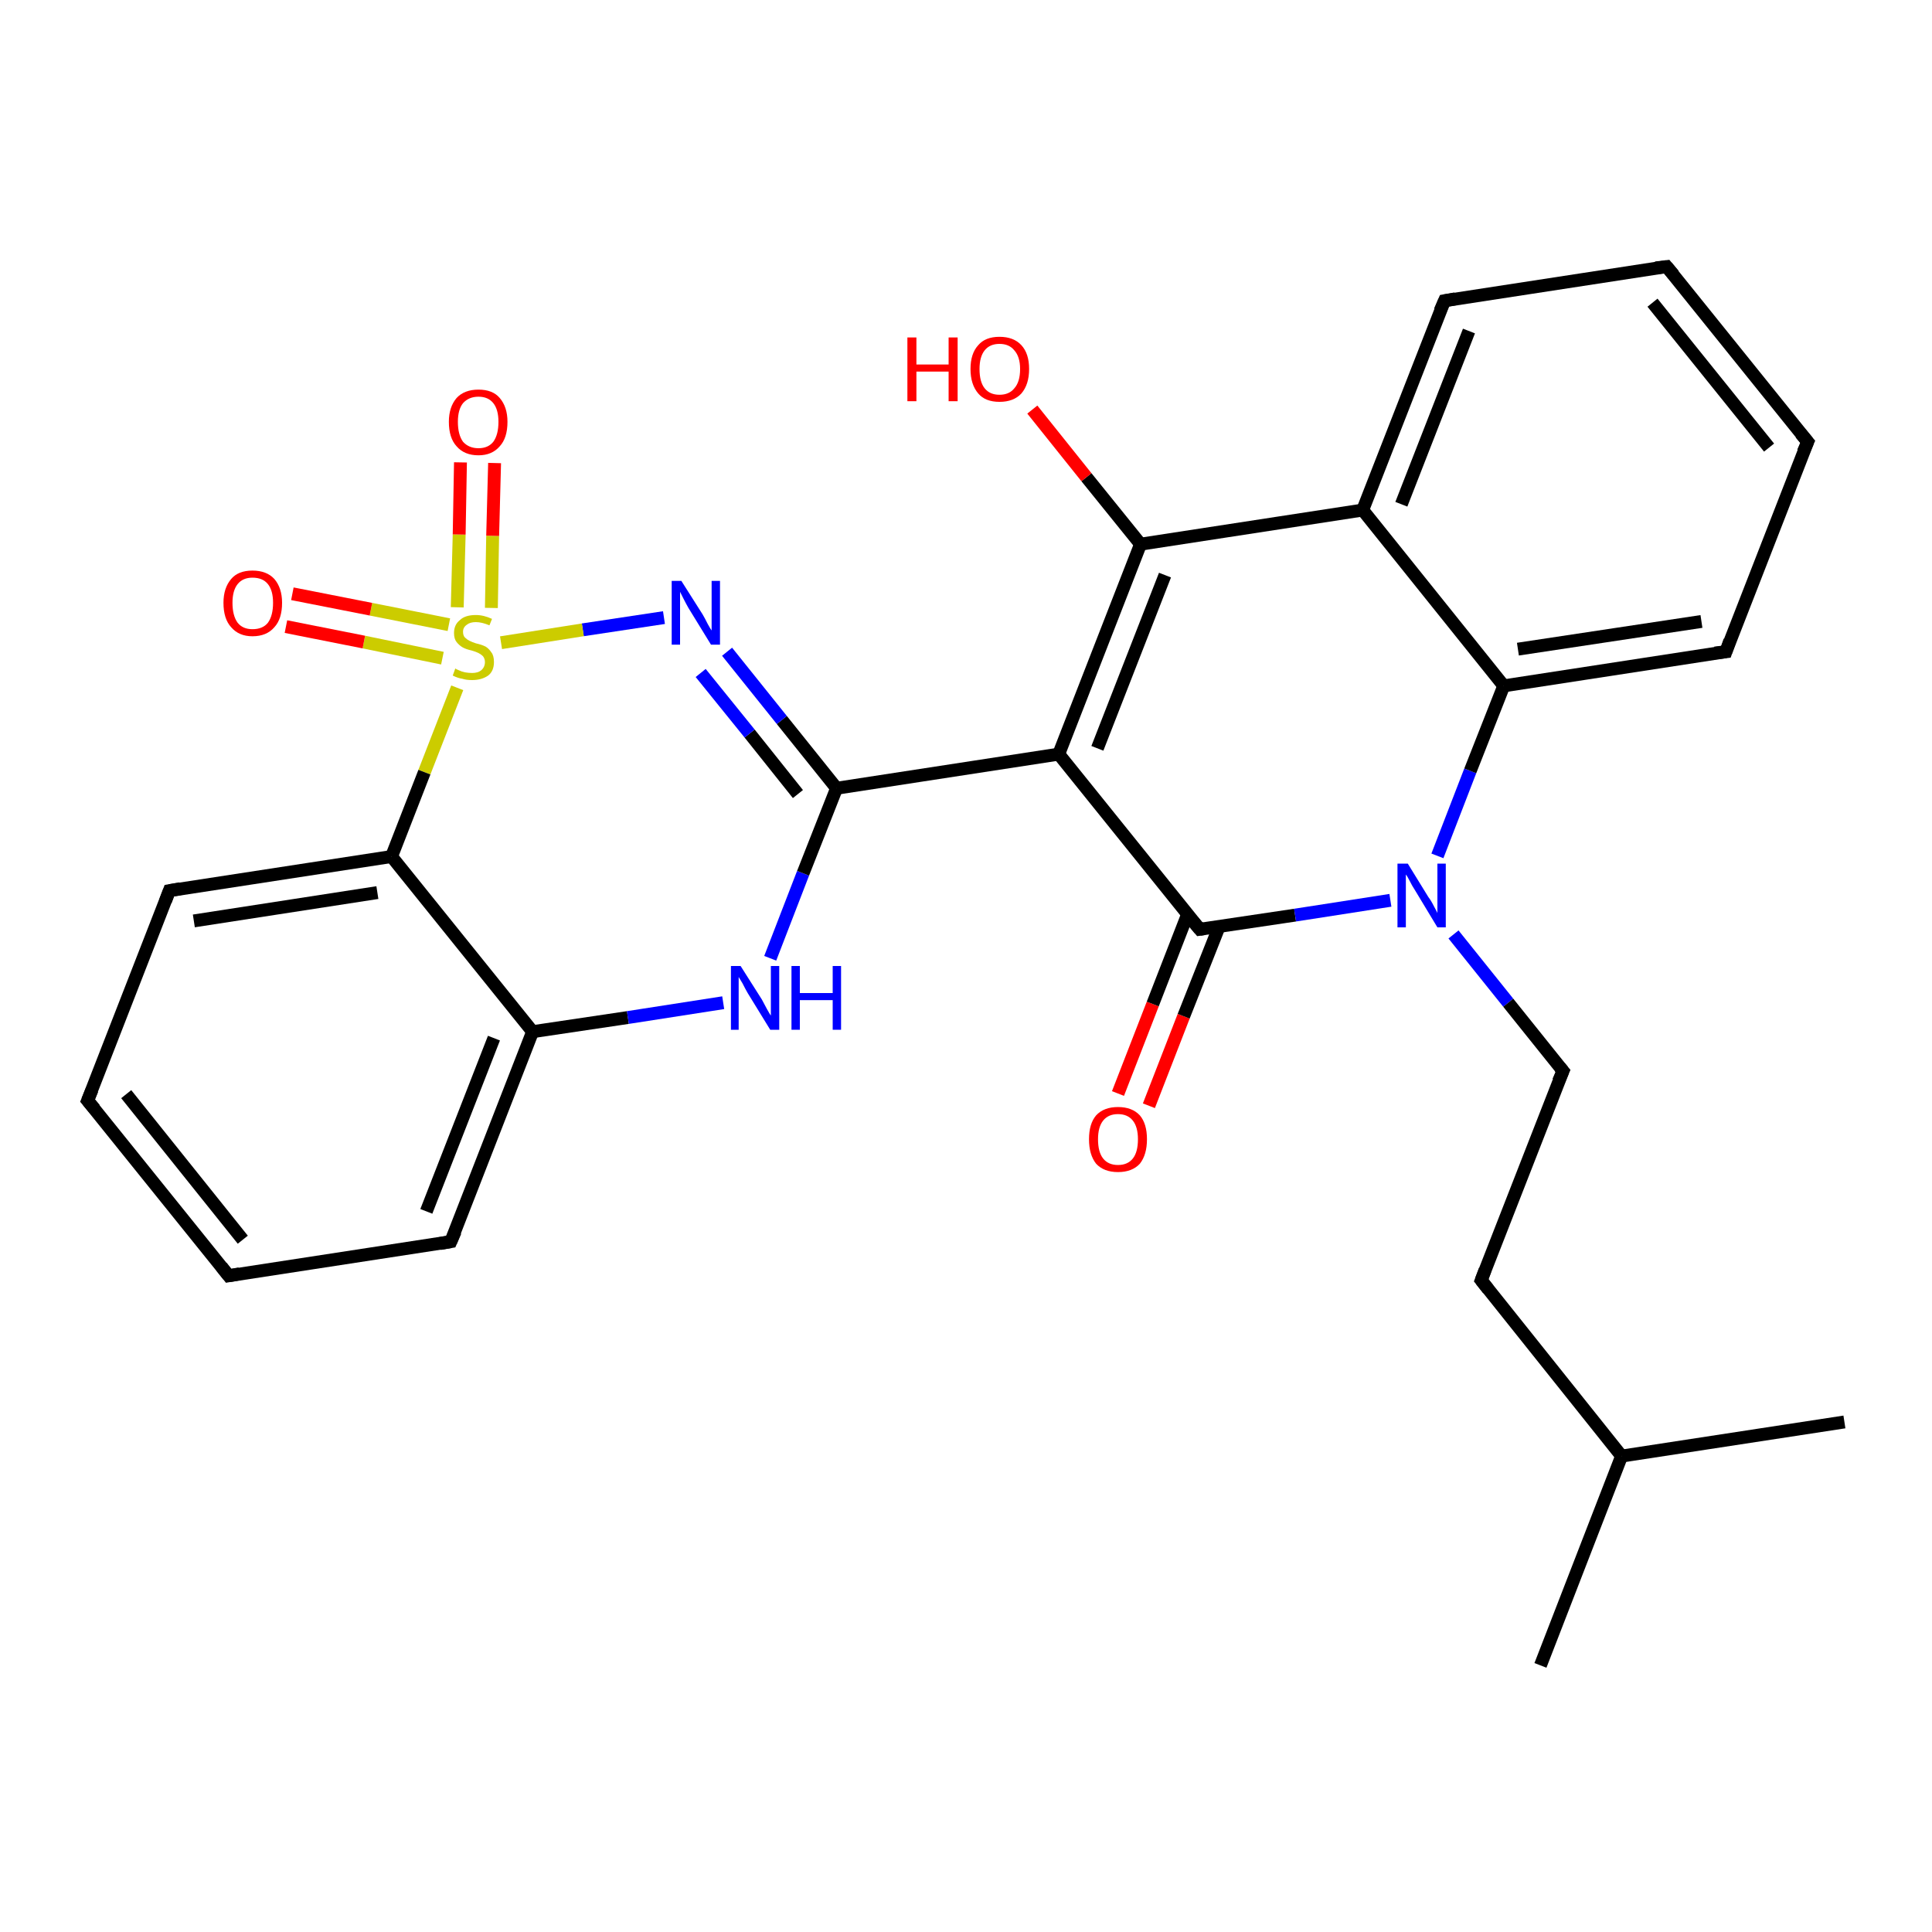 <?xml version='1.0' encoding='iso-8859-1'?>
<svg version='1.1' baseProfile='full'
              xmlns='http://www.w3.org/2000/svg'
                      xmlns:rdkit='http://www.rdkit.org/xml'
                      xmlns:xlink='http://www.w3.org/1999/xlink'
                  xml:space='preserve'
width='300px' height='300px' viewBox='0 0 300 300'>
<!-- END OF HEADER -->
<rect style='opacity:1.0;fill:#FFFFFF;stroke:none' width='300.0' height='300.0' x='0.0' y='0.0'> </rect>
<path class='bond-0 atom-0 atom-1' d='M 173.6,169.8 L 179.0,155.9' style='fill:none;fill-rule:evenodd;stroke:#FF0000;stroke-width:2.0px;stroke-linecap:butt;stroke-linejoin:miter;stroke-opacity:1' />
<path class='bond-0 atom-0 atom-1' d='M 179.0,155.9 L 184.4,142.0' style='fill:none;fill-rule:evenodd;stroke:#000000;stroke-width:2.0px;stroke-linecap:butt;stroke-linejoin:miter;stroke-opacity:1' />
<path class='bond-0 atom-0 atom-1' d='M 178.4,171.7 L 183.8,157.8' style='fill:none;fill-rule:evenodd;stroke:#FF0000;stroke-width:2.0px;stroke-linecap:butt;stroke-linejoin:miter;stroke-opacity:1' />
<path class='bond-0 atom-0 atom-1' d='M 183.8,157.8 L 189.3,143.9' style='fill:none;fill-rule:evenodd;stroke:#000000;stroke-width:2.0px;stroke-linecap:butt;stroke-linejoin:miter;stroke-opacity:1' />
<path class='bond-1 atom-1 atom-2' d='M 186.3,144.3 L 201.1,142.1' style='fill:none;fill-rule:evenodd;stroke:#000000;stroke-width:2.0px;stroke-linecap:butt;stroke-linejoin:miter;stroke-opacity:1' />
<path class='bond-1 atom-1 atom-2' d='M 201.1,142.1 L 215.9,139.8' style='fill:none;fill-rule:evenodd;stroke:#0000FF;stroke-width:2.0px;stroke-linecap:butt;stroke-linejoin:miter;stroke-opacity:1' />
<path class='bond-2 atom-2 atom-3' d='M 223.2,132.9 L 228.3,119.7' style='fill:none;fill-rule:evenodd;stroke:#0000FF;stroke-width:2.0px;stroke-linecap:butt;stroke-linejoin:miter;stroke-opacity:1' />
<path class='bond-2 atom-2 atom-3' d='M 228.3,119.7 L 233.5,106.5' style='fill:none;fill-rule:evenodd;stroke:#000000;stroke-width:2.0px;stroke-linecap:butt;stroke-linejoin:miter;stroke-opacity:1' />
<path class='bond-3 atom-3 atom-4' d='M 233.5,106.5 L 268.0,101.2' style='fill:none;fill-rule:evenodd;stroke:#000000;stroke-width:2.0px;stroke-linecap:butt;stroke-linejoin:miter;stroke-opacity:1' />
<path class='bond-3 atom-3 atom-4' d='M 235.7,100.8 L 264.2,96.5' style='fill:none;fill-rule:evenodd;stroke:#000000;stroke-width:2.0px;stroke-linecap:butt;stroke-linejoin:miter;stroke-opacity:1' />
<path class='bond-4 atom-4 atom-5' d='M 268.0,101.2 L 280.7,68.6' style='fill:none;fill-rule:evenodd;stroke:#000000;stroke-width:2.0px;stroke-linecap:butt;stroke-linejoin:miter;stroke-opacity:1' />
<path class='bond-5 atom-5 atom-6' d='M 280.7,68.6 L 258.8,41.4' style='fill:none;fill-rule:evenodd;stroke:#000000;stroke-width:2.0px;stroke-linecap:butt;stroke-linejoin:miter;stroke-opacity:1' />
<path class='bond-5 atom-5 atom-6' d='M 274.7,69.5 L 256.6,47.0' style='fill:none;fill-rule:evenodd;stroke:#000000;stroke-width:2.0px;stroke-linecap:butt;stroke-linejoin:miter;stroke-opacity:1' />
<path class='bond-6 atom-6 atom-7' d='M 258.8,41.4 L 224.3,46.7' style='fill:none;fill-rule:evenodd;stroke:#000000;stroke-width:2.0px;stroke-linecap:butt;stroke-linejoin:miter;stroke-opacity:1' />
<path class='bond-7 atom-7 atom-8' d='M 224.3,46.7 L 211.6,79.2' style='fill:none;fill-rule:evenodd;stroke:#000000;stroke-width:2.0px;stroke-linecap:butt;stroke-linejoin:miter;stroke-opacity:1' />
<path class='bond-7 atom-7 atom-8' d='M 228.1,51.4 L 217.6,78.3' style='fill:none;fill-rule:evenodd;stroke:#000000;stroke-width:2.0px;stroke-linecap:butt;stroke-linejoin:miter;stroke-opacity:1' />
<path class='bond-8 atom-8 atom-9' d='M 211.6,79.2 L 177.1,84.5' style='fill:none;fill-rule:evenodd;stroke:#000000;stroke-width:2.0px;stroke-linecap:butt;stroke-linejoin:miter;stroke-opacity:1' />
<path class='bond-9 atom-9 atom-10' d='M 177.1,84.5 L 168.7,74.1' style='fill:none;fill-rule:evenodd;stroke:#000000;stroke-width:2.0px;stroke-linecap:butt;stroke-linejoin:miter;stroke-opacity:1' />
<path class='bond-9 atom-9 atom-10' d='M 168.7,74.1 L 160.3,63.6' style='fill:none;fill-rule:evenodd;stroke:#FF0000;stroke-width:2.0px;stroke-linecap:butt;stroke-linejoin:miter;stroke-opacity:1' />
<path class='bond-10 atom-9 atom-11' d='M 177.1,84.5 L 164.4,117.1' style='fill:none;fill-rule:evenodd;stroke:#000000;stroke-width:2.0px;stroke-linecap:butt;stroke-linejoin:miter;stroke-opacity:1' />
<path class='bond-10 atom-9 atom-11' d='M 180.9,89.3 L 170.4,116.2' style='fill:none;fill-rule:evenodd;stroke:#000000;stroke-width:2.0px;stroke-linecap:butt;stroke-linejoin:miter;stroke-opacity:1' />
<path class='bond-11 atom-11 atom-12' d='M 164.4,117.1 L 129.9,122.4' style='fill:none;fill-rule:evenodd;stroke:#000000;stroke-width:2.0px;stroke-linecap:butt;stroke-linejoin:miter;stroke-opacity:1' />
<path class='bond-12 atom-12 atom-13' d='M 129.9,122.4 L 121.4,111.8' style='fill:none;fill-rule:evenodd;stroke:#000000;stroke-width:2.0px;stroke-linecap:butt;stroke-linejoin:miter;stroke-opacity:1' />
<path class='bond-12 atom-12 atom-13' d='M 121.4,111.8 L 112.9,101.2' style='fill:none;fill-rule:evenodd;stroke:#0000FF;stroke-width:2.0px;stroke-linecap:butt;stroke-linejoin:miter;stroke-opacity:1' />
<path class='bond-12 atom-12 atom-13' d='M 123.9,123.3 L 116.4,113.9' style='fill:none;fill-rule:evenodd;stroke:#000000;stroke-width:2.0px;stroke-linecap:butt;stroke-linejoin:miter;stroke-opacity:1' />
<path class='bond-12 atom-12 atom-13' d='M 116.4,113.9 L 108.8,104.5' style='fill:none;fill-rule:evenodd;stroke:#0000FF;stroke-width:2.0px;stroke-linecap:butt;stroke-linejoin:miter;stroke-opacity:1' />
<path class='bond-13 atom-13 atom-14' d='M 103.1,95.9 L 90.5,97.8' style='fill:none;fill-rule:evenodd;stroke:#0000FF;stroke-width:2.0px;stroke-linecap:butt;stroke-linejoin:miter;stroke-opacity:1' />
<path class='bond-13 atom-13 atom-14' d='M 90.5,97.8 L 77.8,99.8' style='fill:none;fill-rule:evenodd;stroke:#CCCC00;stroke-width:2.0px;stroke-linecap:butt;stroke-linejoin:miter;stroke-opacity:1' />
<path class='bond-14 atom-14 atom-15' d='M 69.7,97.0 L 57.6,94.6' style='fill:none;fill-rule:evenodd;stroke:#CCCC00;stroke-width:2.0px;stroke-linecap:butt;stroke-linejoin:miter;stroke-opacity:1' />
<path class='bond-14 atom-14 atom-15' d='M 57.6,94.6 L 45.4,92.2' style='fill:none;fill-rule:evenodd;stroke:#FF0000;stroke-width:2.0px;stroke-linecap:butt;stroke-linejoin:miter;stroke-opacity:1' />
<path class='bond-14 atom-14 atom-15' d='M 68.7,102.2 L 56.5,99.7' style='fill:none;fill-rule:evenodd;stroke:#CCCC00;stroke-width:2.0px;stroke-linecap:butt;stroke-linejoin:miter;stroke-opacity:1' />
<path class='bond-14 atom-14 atom-15' d='M 56.5,99.7 L 44.4,97.3' style='fill:none;fill-rule:evenodd;stroke:#FF0000;stroke-width:2.0px;stroke-linecap:butt;stroke-linejoin:miter;stroke-opacity:1' />
<path class='bond-15 atom-14 atom-16' d='M 76.3,94.4 L 76.5,83.2' style='fill:none;fill-rule:evenodd;stroke:#CCCC00;stroke-width:2.0px;stroke-linecap:butt;stroke-linejoin:miter;stroke-opacity:1' />
<path class='bond-15 atom-14 atom-16' d='M 76.5,83.2 L 76.8,71.9' style='fill:none;fill-rule:evenodd;stroke:#FF0000;stroke-width:2.0px;stroke-linecap:butt;stroke-linejoin:miter;stroke-opacity:1' />
<path class='bond-15 atom-14 atom-16' d='M 71.0,94.3 L 71.3,83.0' style='fill:none;fill-rule:evenodd;stroke:#CCCC00;stroke-width:2.0px;stroke-linecap:butt;stroke-linejoin:miter;stroke-opacity:1' />
<path class='bond-15 atom-14 atom-16' d='M 71.3,83.0 L 71.5,71.8' style='fill:none;fill-rule:evenodd;stroke:#FF0000;stroke-width:2.0px;stroke-linecap:butt;stroke-linejoin:miter;stroke-opacity:1' />
<path class='bond-16 atom-14 atom-17' d='M 71.0,106.8 L 65.9,119.9' style='fill:none;fill-rule:evenodd;stroke:#CCCC00;stroke-width:2.0px;stroke-linecap:butt;stroke-linejoin:miter;stroke-opacity:1' />
<path class='bond-16 atom-14 atom-17' d='M 65.9,119.9 L 60.8,133.0' style='fill:none;fill-rule:evenodd;stroke:#000000;stroke-width:2.0px;stroke-linecap:butt;stroke-linejoin:miter;stroke-opacity:1' />
<path class='bond-17 atom-17 atom-18' d='M 60.8,133.0 L 26.3,138.3' style='fill:none;fill-rule:evenodd;stroke:#000000;stroke-width:2.0px;stroke-linecap:butt;stroke-linejoin:miter;stroke-opacity:1' />
<path class='bond-17 atom-17 atom-18' d='M 58.6,138.6 L 30.1,143.0' style='fill:none;fill-rule:evenodd;stroke:#000000;stroke-width:2.0px;stroke-linecap:butt;stroke-linejoin:miter;stroke-opacity:1' />
<path class='bond-18 atom-18 atom-19' d='M 26.3,138.3 L 13.6,170.9' style='fill:none;fill-rule:evenodd;stroke:#000000;stroke-width:2.0px;stroke-linecap:butt;stroke-linejoin:miter;stroke-opacity:1' />
<path class='bond-19 atom-19 atom-20' d='M 13.6,170.9 L 35.5,198.1' style='fill:none;fill-rule:evenodd;stroke:#000000;stroke-width:2.0px;stroke-linecap:butt;stroke-linejoin:miter;stroke-opacity:1' />
<path class='bond-19 atom-19 atom-20' d='M 19.6,169.9 L 37.7,192.5' style='fill:none;fill-rule:evenodd;stroke:#000000;stroke-width:2.0px;stroke-linecap:butt;stroke-linejoin:miter;stroke-opacity:1' />
<path class='bond-20 atom-20 atom-21' d='M 35.5,198.1 L 70.0,192.8' style='fill:none;fill-rule:evenodd;stroke:#000000;stroke-width:2.0px;stroke-linecap:butt;stroke-linejoin:miter;stroke-opacity:1' />
<path class='bond-21 atom-21 atom-22' d='M 70.0,192.8 L 82.7,160.2' style='fill:none;fill-rule:evenodd;stroke:#000000;stroke-width:2.0px;stroke-linecap:butt;stroke-linejoin:miter;stroke-opacity:1' />
<path class='bond-21 atom-21 atom-22' d='M 66.2,188.1 L 76.7,161.2' style='fill:none;fill-rule:evenodd;stroke:#000000;stroke-width:2.0px;stroke-linecap:butt;stroke-linejoin:miter;stroke-opacity:1' />
<path class='bond-22 atom-22 atom-23' d='M 82.7,160.2 L 97.5,158.0' style='fill:none;fill-rule:evenodd;stroke:#000000;stroke-width:2.0px;stroke-linecap:butt;stroke-linejoin:miter;stroke-opacity:1' />
<path class='bond-22 atom-22 atom-23' d='M 97.5,158.0 L 112.3,155.7' style='fill:none;fill-rule:evenodd;stroke:#0000FF;stroke-width:2.0px;stroke-linecap:butt;stroke-linejoin:miter;stroke-opacity:1' />
<path class='bond-23 atom-2 atom-24' d='M 225.7,145.1 L 234.2,155.7' style='fill:none;fill-rule:evenodd;stroke:#0000FF;stroke-width:2.0px;stroke-linecap:butt;stroke-linejoin:miter;stroke-opacity:1' />
<path class='bond-23 atom-2 atom-24' d='M 234.2,155.7 L 242.7,166.3' style='fill:none;fill-rule:evenodd;stroke:#000000;stroke-width:2.0px;stroke-linecap:butt;stroke-linejoin:miter;stroke-opacity:1' />
<path class='bond-24 atom-24 atom-25' d='M 242.7,166.3 L 230.0,198.8' style='fill:none;fill-rule:evenodd;stroke:#000000;stroke-width:2.0px;stroke-linecap:butt;stroke-linejoin:miter;stroke-opacity:1' />
<path class='bond-25 atom-25 atom-26' d='M 230.0,198.8 L 251.8,226.1' style='fill:none;fill-rule:evenodd;stroke:#000000;stroke-width:2.0px;stroke-linecap:butt;stroke-linejoin:miter;stroke-opacity:1' />
<path class='bond-26 atom-26 atom-27' d='M 251.8,226.1 L 239.2,258.6' style='fill:none;fill-rule:evenodd;stroke:#000000;stroke-width:2.0px;stroke-linecap:butt;stroke-linejoin:miter;stroke-opacity:1' />
<path class='bond-27 atom-26 atom-28' d='M 251.8,226.1 L 286.4,220.8' style='fill:none;fill-rule:evenodd;stroke:#000000;stroke-width:2.0px;stroke-linecap:butt;stroke-linejoin:miter;stroke-opacity:1' />
<path class='bond-28 atom-22 atom-17' d='M 82.7,160.2 L 60.8,133.0' style='fill:none;fill-rule:evenodd;stroke:#000000;stroke-width:2.0px;stroke-linecap:butt;stroke-linejoin:miter;stroke-opacity:1' />
<path class='bond-29 atom-23 atom-12' d='M 119.6,148.8 L 124.7,135.6' style='fill:none;fill-rule:evenodd;stroke:#0000FF;stroke-width:2.0px;stroke-linecap:butt;stroke-linejoin:miter;stroke-opacity:1' />
<path class='bond-29 atom-23 atom-12' d='M 124.7,135.6 L 129.9,122.4' style='fill:none;fill-rule:evenodd;stroke:#000000;stroke-width:2.0px;stroke-linecap:butt;stroke-linejoin:miter;stroke-opacity:1' />
<path class='bond-30 atom-11 atom-1' d='M 164.4,117.1 L 186.3,144.3' style='fill:none;fill-rule:evenodd;stroke:#000000;stroke-width:2.0px;stroke-linecap:butt;stroke-linejoin:miter;stroke-opacity:1' />
<path class='bond-31 atom-8 atom-3' d='M 211.6,79.2 L 233.5,106.5' style='fill:none;fill-rule:evenodd;stroke:#000000;stroke-width:2.0px;stroke-linecap:butt;stroke-linejoin:miter;stroke-opacity:1' />
<path d='M 187.0,144.2 L 186.3,144.3 L 185.2,143.0' style='fill:none;stroke:#000000;stroke-width:2.0px;stroke-linecap:butt;stroke-linejoin:miter;stroke-opacity:1;' />
<path d='M 266.3,101.4 L 268.0,101.2 L 268.6,99.5' style='fill:none;stroke:#000000;stroke-width:2.0px;stroke-linecap:butt;stroke-linejoin:miter;stroke-opacity:1;' />
<path d='M 280.0,70.2 L 280.7,68.6 L 279.6,67.3' style='fill:none;stroke:#000000;stroke-width:2.0px;stroke-linecap:butt;stroke-linejoin:miter;stroke-opacity:1;' />
<path d='M 259.9,42.7 L 258.8,41.4 L 257.1,41.6' style='fill:none;stroke:#000000;stroke-width:2.0px;stroke-linecap:butt;stroke-linejoin:miter;stroke-opacity:1;' />
<path d='M 226.0,46.4 L 224.3,46.7 L 223.6,48.3' style='fill:none;stroke:#000000;stroke-width:2.0px;stroke-linecap:butt;stroke-linejoin:miter;stroke-opacity:1;' />
<path d='M 28.0,138.0 L 26.3,138.3 L 25.7,139.9' style='fill:none;stroke:#000000;stroke-width:2.0px;stroke-linecap:butt;stroke-linejoin:miter;stroke-opacity:1;' />
<path d='M 14.3,169.2 L 13.6,170.9 L 14.7,172.2' style='fill:none;stroke:#000000;stroke-width:2.0px;stroke-linecap:butt;stroke-linejoin:miter;stroke-opacity:1;' />
<path d='M 34.4,196.7 L 35.5,198.1 L 37.2,197.8' style='fill:none;stroke:#000000;stroke-width:2.0px;stroke-linecap:butt;stroke-linejoin:miter;stroke-opacity:1;' />
<path d='M 68.3,193.1 L 70.0,192.8 L 70.7,191.2' style='fill:none;stroke:#000000;stroke-width:2.0px;stroke-linecap:butt;stroke-linejoin:miter;stroke-opacity:1;' />
<path d='M 242.2,165.7 L 242.7,166.3 L 242.0,167.9' style='fill:none;stroke:#000000;stroke-width:2.0px;stroke-linecap:butt;stroke-linejoin:miter;stroke-opacity:1;' />
<path d='M 230.6,197.2 L 230.0,198.8 L 231.1,200.2' style='fill:none;stroke:#000000;stroke-width:2.0px;stroke-linecap:butt;stroke-linejoin:miter;stroke-opacity:1;' />
<path class='atom-0' d='M 169.1 176.9
Q 169.1 174.5, 170.2 173.2
Q 171.4 171.9, 173.6 171.9
Q 175.8 171.9, 177.0 173.2
Q 178.1 174.5, 178.1 176.9
Q 178.1 179.3, 177.0 180.7
Q 175.8 182.0, 173.6 182.0
Q 171.4 182.0, 170.2 180.7
Q 169.1 179.3, 169.1 176.9
M 173.6 180.9
Q 175.1 180.9, 175.9 179.9
Q 176.7 178.9, 176.7 176.9
Q 176.7 175.0, 175.9 174.0
Q 175.1 173.0, 173.6 173.0
Q 172.1 173.0, 171.3 174.0
Q 170.5 175.0, 170.5 176.9
Q 170.5 178.9, 171.3 179.9
Q 172.1 180.9, 173.6 180.9
' fill='#FF0000'/>
<path class='atom-2' d='M 218.6 134.1
L 221.8 139.3
Q 222.2 139.8, 222.7 140.8
Q 223.2 141.7, 223.2 141.8
L 223.2 134.1
L 224.5 134.1
L 224.5 144.0
L 223.2 144.0
L 219.7 138.2
Q 219.3 137.6, 218.9 136.8
Q 218.5 136.0, 218.3 135.8
L 218.3 144.0
L 217.0 144.0
L 217.0 134.1
L 218.6 134.1
' fill='#0000FF'/>
<path class='atom-10' d='M 140.9 52.4
L 142.3 52.4
L 142.3 56.6
L 147.3 56.6
L 147.3 52.4
L 148.7 52.4
L 148.7 62.3
L 147.3 62.3
L 147.3 57.7
L 142.3 57.7
L 142.3 62.3
L 140.9 62.3
L 140.9 52.4
' fill='#FF0000'/>
<path class='atom-10' d='M 150.7 57.3
Q 150.7 54.9, 151.9 53.6
Q 153.0 52.3, 155.2 52.3
Q 157.4 52.3, 158.6 53.6
Q 159.8 54.9, 159.8 57.3
Q 159.8 59.7, 158.6 61.1
Q 157.4 62.4, 155.2 62.4
Q 153.0 62.4, 151.9 61.1
Q 150.7 59.7, 150.7 57.3
M 155.2 61.3
Q 156.7 61.3, 157.5 60.3
Q 158.4 59.3, 158.4 57.3
Q 158.4 55.4, 157.5 54.4
Q 156.7 53.4, 155.2 53.4
Q 153.7 53.4, 152.9 54.4
Q 152.1 55.4, 152.1 57.3
Q 152.1 59.3, 152.9 60.3
Q 153.7 61.3, 155.2 61.3
' fill='#FF0000'/>
<path class='atom-13' d='M 105.8 90.2
L 109.1 95.4
Q 109.4 95.9, 109.9 96.9
Q 110.4 97.8, 110.5 97.9
L 110.5 90.2
L 111.8 90.2
L 111.8 100.1
L 110.4 100.1
L 106.9 94.4
Q 106.5 93.7, 106.1 92.9
Q 105.7 92.1, 105.6 91.9
L 105.6 100.1
L 104.3 100.1
L 104.3 90.2
L 105.8 90.2
' fill='#0000FF'/>
<path class='atom-14' d='M 70.7 103.8
Q 70.8 103.9, 71.3 104.1
Q 71.7 104.3, 72.2 104.4
Q 72.8 104.5, 73.3 104.5
Q 74.2 104.5, 74.7 104.1
Q 75.3 103.6, 75.3 102.8
Q 75.3 102.3, 75.0 101.9
Q 74.7 101.6, 74.3 101.4
Q 73.9 101.2, 73.2 101.0
Q 72.3 100.8, 71.8 100.5
Q 71.3 100.2, 70.9 99.7
Q 70.5 99.2, 70.5 98.3
Q 70.5 97.0, 71.4 96.3
Q 72.2 95.5, 73.9 95.5
Q 75.1 95.5, 76.4 96.1
L 76.0 97.1
Q 74.8 96.6, 73.9 96.6
Q 73.0 96.6, 72.5 97.0
Q 71.9 97.4, 71.9 98.1
Q 71.9 98.7, 72.2 99.0
Q 72.5 99.3, 72.9 99.5
Q 73.3 99.7, 73.9 99.9
Q 74.8 100.1, 75.4 100.4
Q 75.9 100.7, 76.3 101.3
Q 76.7 101.8, 76.7 102.8
Q 76.7 104.2, 75.8 104.9
Q 74.8 105.6, 73.3 105.6
Q 72.4 105.6, 71.8 105.4
Q 71.1 105.3, 70.3 104.9
L 70.7 103.8
' fill='#CCCC00'/>
<path class='atom-15' d='M 34.7 93.6
Q 34.7 91.3, 35.9 89.9
Q 37.0 88.6, 39.2 88.6
Q 41.4 88.6, 42.6 89.9
Q 43.8 91.3, 43.8 93.6
Q 43.8 96.1, 42.6 97.4
Q 41.4 98.8, 39.2 98.8
Q 37.1 98.8, 35.9 97.4
Q 34.7 96.1, 34.7 93.6
M 39.2 97.7
Q 40.8 97.7, 41.6 96.7
Q 42.4 95.6, 42.4 93.6
Q 42.4 91.7, 41.6 90.7
Q 40.8 89.7, 39.2 89.7
Q 37.7 89.7, 36.9 90.7
Q 36.1 91.7, 36.1 93.6
Q 36.1 95.6, 36.9 96.7
Q 37.7 97.7, 39.2 97.7
' fill='#FF0000'/>
<path class='atom-16' d='M 69.7 65.5
Q 69.7 63.2, 70.9 61.8
Q 72.1 60.5, 74.3 60.5
Q 76.5 60.5, 77.6 61.8
Q 78.8 63.2, 78.8 65.5
Q 78.8 68.0, 77.6 69.3
Q 76.4 70.7, 74.3 70.7
Q 72.1 70.7, 70.9 69.3
Q 69.7 68.0, 69.7 65.5
M 74.3 69.6
Q 75.8 69.6, 76.6 68.6
Q 77.4 67.5, 77.4 65.5
Q 77.4 63.6, 76.6 62.6
Q 75.8 61.6, 74.3 61.6
Q 72.8 61.6, 71.9 62.6
Q 71.1 63.6, 71.1 65.5
Q 71.1 67.5, 71.9 68.6
Q 72.8 69.6, 74.3 69.6
' fill='#FF0000'/>
<path class='atom-23' d='M 115.0 150.0
L 118.3 155.2
Q 118.6 155.8, 119.1 156.7
Q 119.6 157.6, 119.7 157.7
L 119.7 150.0
L 121.0 150.0
L 121.0 159.9
L 119.6 159.9
L 116.1 154.2
Q 115.7 153.5, 115.3 152.7
Q 114.9 152.0, 114.7 151.7
L 114.7 159.9
L 113.5 159.9
L 113.5 150.0
L 115.0 150.0
' fill='#0000FF'/>
<path class='atom-23' d='M 122.9 150.0
L 124.2 150.0
L 124.2 154.2
L 129.3 154.2
L 129.3 150.0
L 130.6 150.0
L 130.6 159.9
L 129.3 159.9
L 129.3 155.3
L 124.2 155.3
L 124.2 159.9
L 122.9 159.9
L 122.9 150.0
' fill='#0000FF'/>
</svg>
